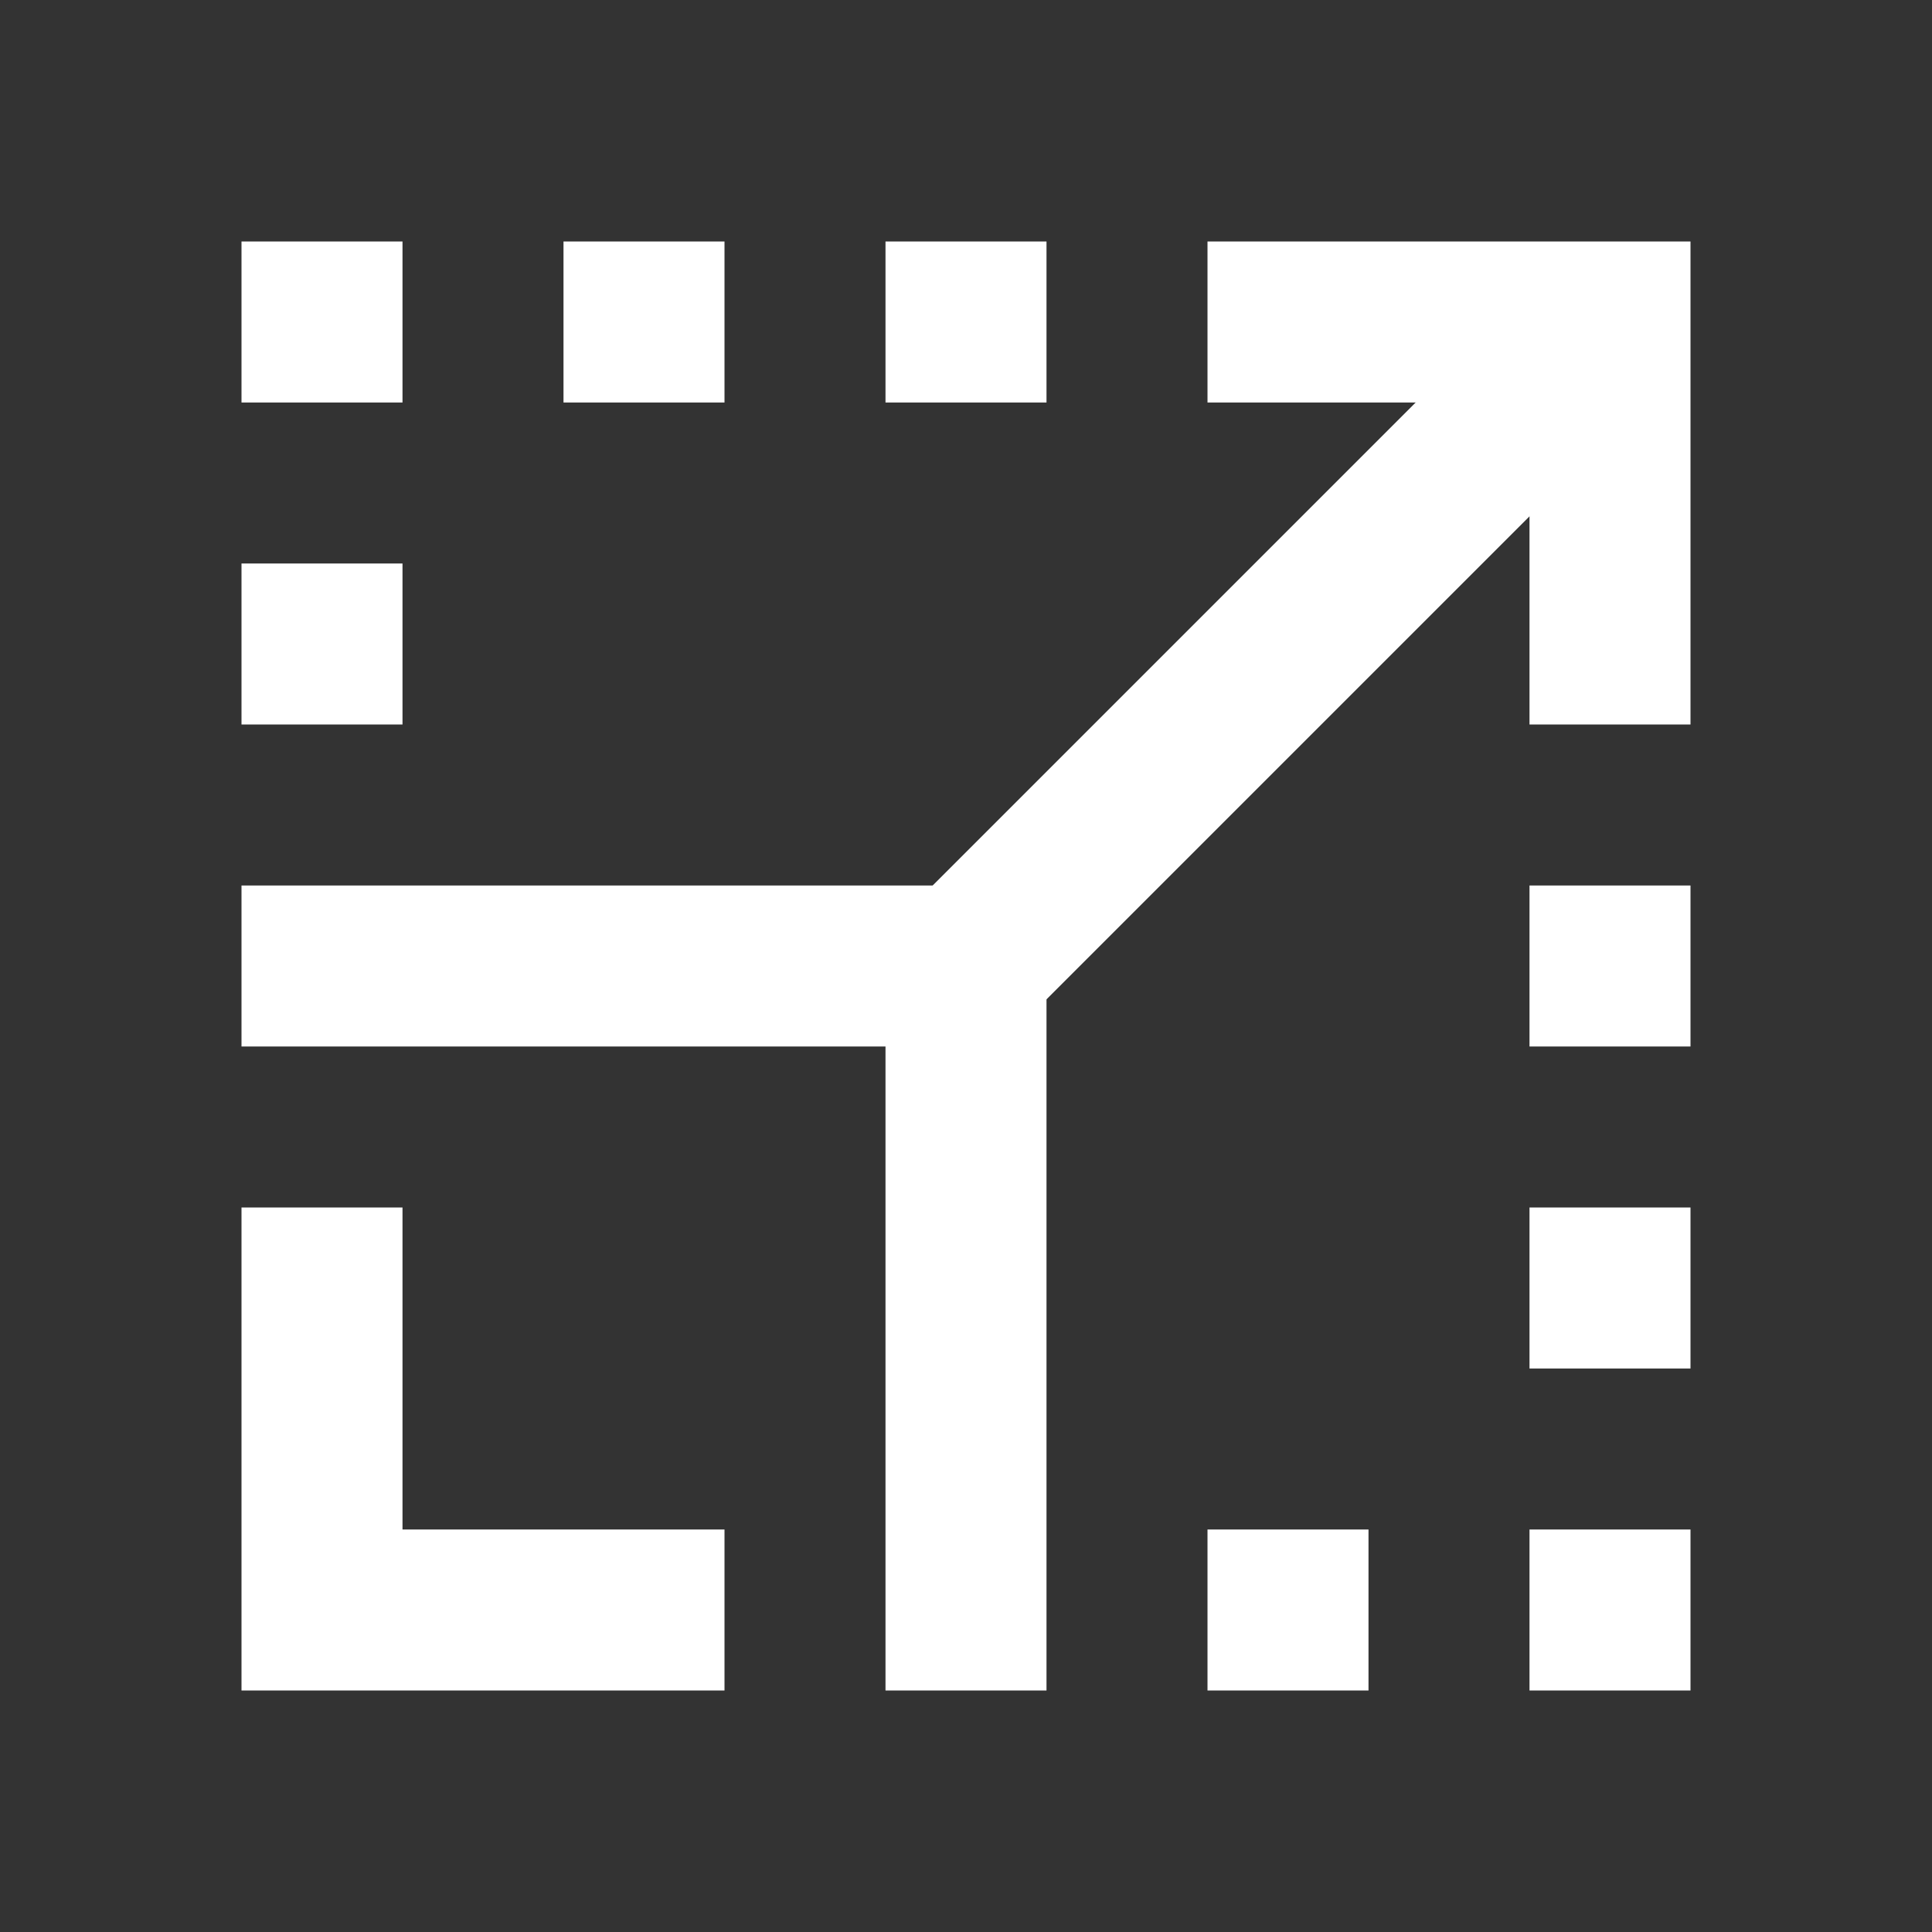 <svg width="24" height="24" viewBox="0 0 24 24" fill="none" xmlns="http://www.w3.org/2000/svg">
<rect x="0" y="0" width="24" height="24" fill="#333333" stroke="none"/>
<path d="M19 9V5H15V3H21V9H19ZM3 21V15H5V19H9V21H3ZM3 13V11H13V13H3ZM3 9V7H5V9H3ZM3 5V3H5V5H3ZM7 5V3H9V5H7ZM11 21V11H13V21H11ZM11 5V3H13V5H11ZM15 21V19H17V21H15ZM19 21V19H21V21H19ZM19 17V15H21V17H19ZM19 13V11H21V13H19Z" fill="white"/>
<path d="M12 12L20 4" stroke="white" stroke-width="2"/>
</svg>
